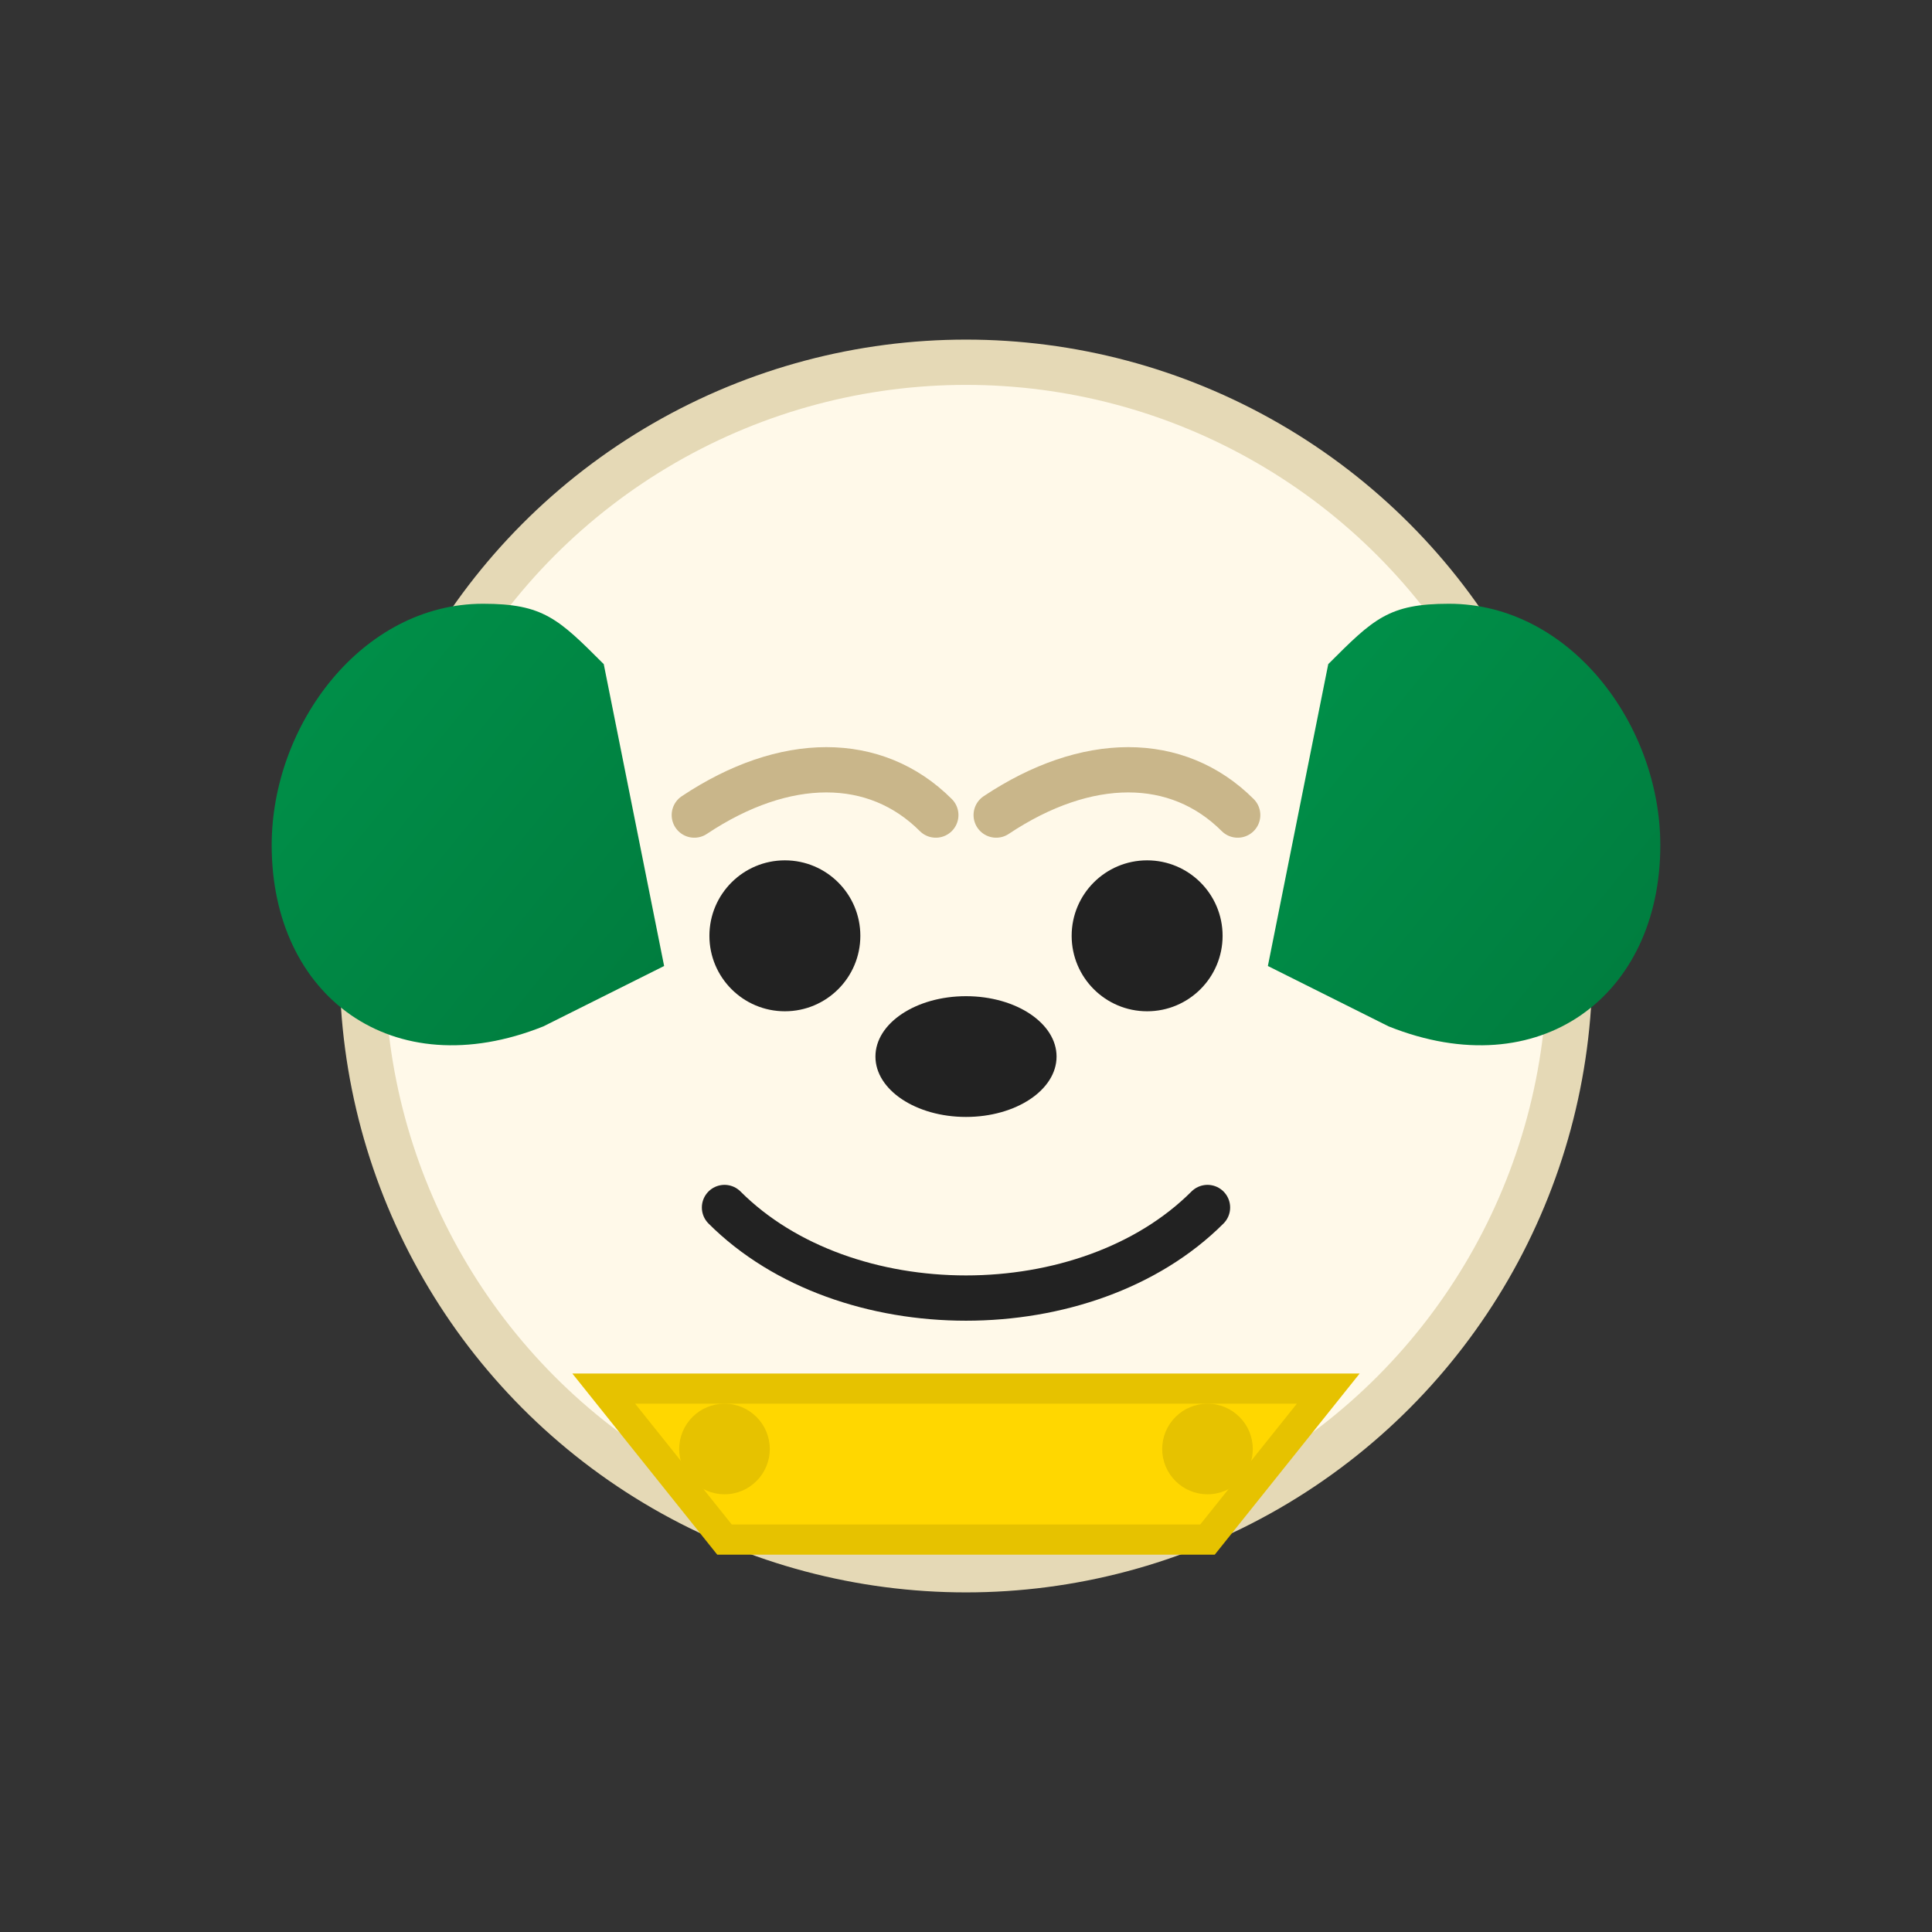 <svg xmlns="http://www.w3.org/2000/svg" viewBox="0 0 128 128" role="img" aria-label="PopDog Mascot">
  <rect x="0" y="0" width="128" height="128" fill="#333333" stroke="none"/>
  <defs>
    <linearGradient id="earGrad" x1="0" x2="1" y1="0" y2="1">
      <stop offset="0" stop-color="#00924A"/>
      <stop offset="1" stop-color="#007a3d"/>
    </linearGradient>
  </defs>
  <!-- Head -->
  <circle cx="64" cy="64" r="40" fill="#fff9e9" stroke="#e5d9b6" stroke-width="3"/>
  <!-- Ears -->
  <path d="M32 40c-8 0-14 8-14 16 0 10 8 16 18 12l8-4-4-20c-3-3-4-4-8-4z" fill="url(#earGrad)"/>
  <path d="M96 40c8 0 14 8 14 16 0 10-8 16-18 12l-8-4 4-20c3-3 4-4 8-4z" fill="url(#earGrad)"/>
  <!-- Eyes -->
  <circle cx="52" cy="62" r="5" fill="#222"/>
  <circle cx="76" cy="62" r="5" fill="#222"/>
  <!-- Brows (friendly) -->
  <path d="M46 54c6-4 12-4 16 0" stroke="#c9b68a" stroke-width="3" stroke-linecap="round" fill="none"/>
  <path d="M66 54c6-4 12-4 16 0" stroke="#c9b68a" stroke-width="3" stroke-linecap="round" fill="none"/>
  <!-- Nose -->
  <ellipse cx="64" cy="70" rx="6" ry="4" fill="#222"/>
  <!-- Smile -->
  <path d="M48 80c8 8 24 8 32 0" stroke="#222" stroke-width="3" stroke-linecap="round" fill="none"/>
  <!-- Bandana -->
  <path d="M40 92h48l-8 10H48z" fill="#FFD700" stroke="#e6c200" stroke-width="2"/>
  <circle cx="48" cy="96" r="3" fill="#e6c200"/>
  <circle cx="80" cy="96" r="3" fill="#e6c200"/>
</svg>